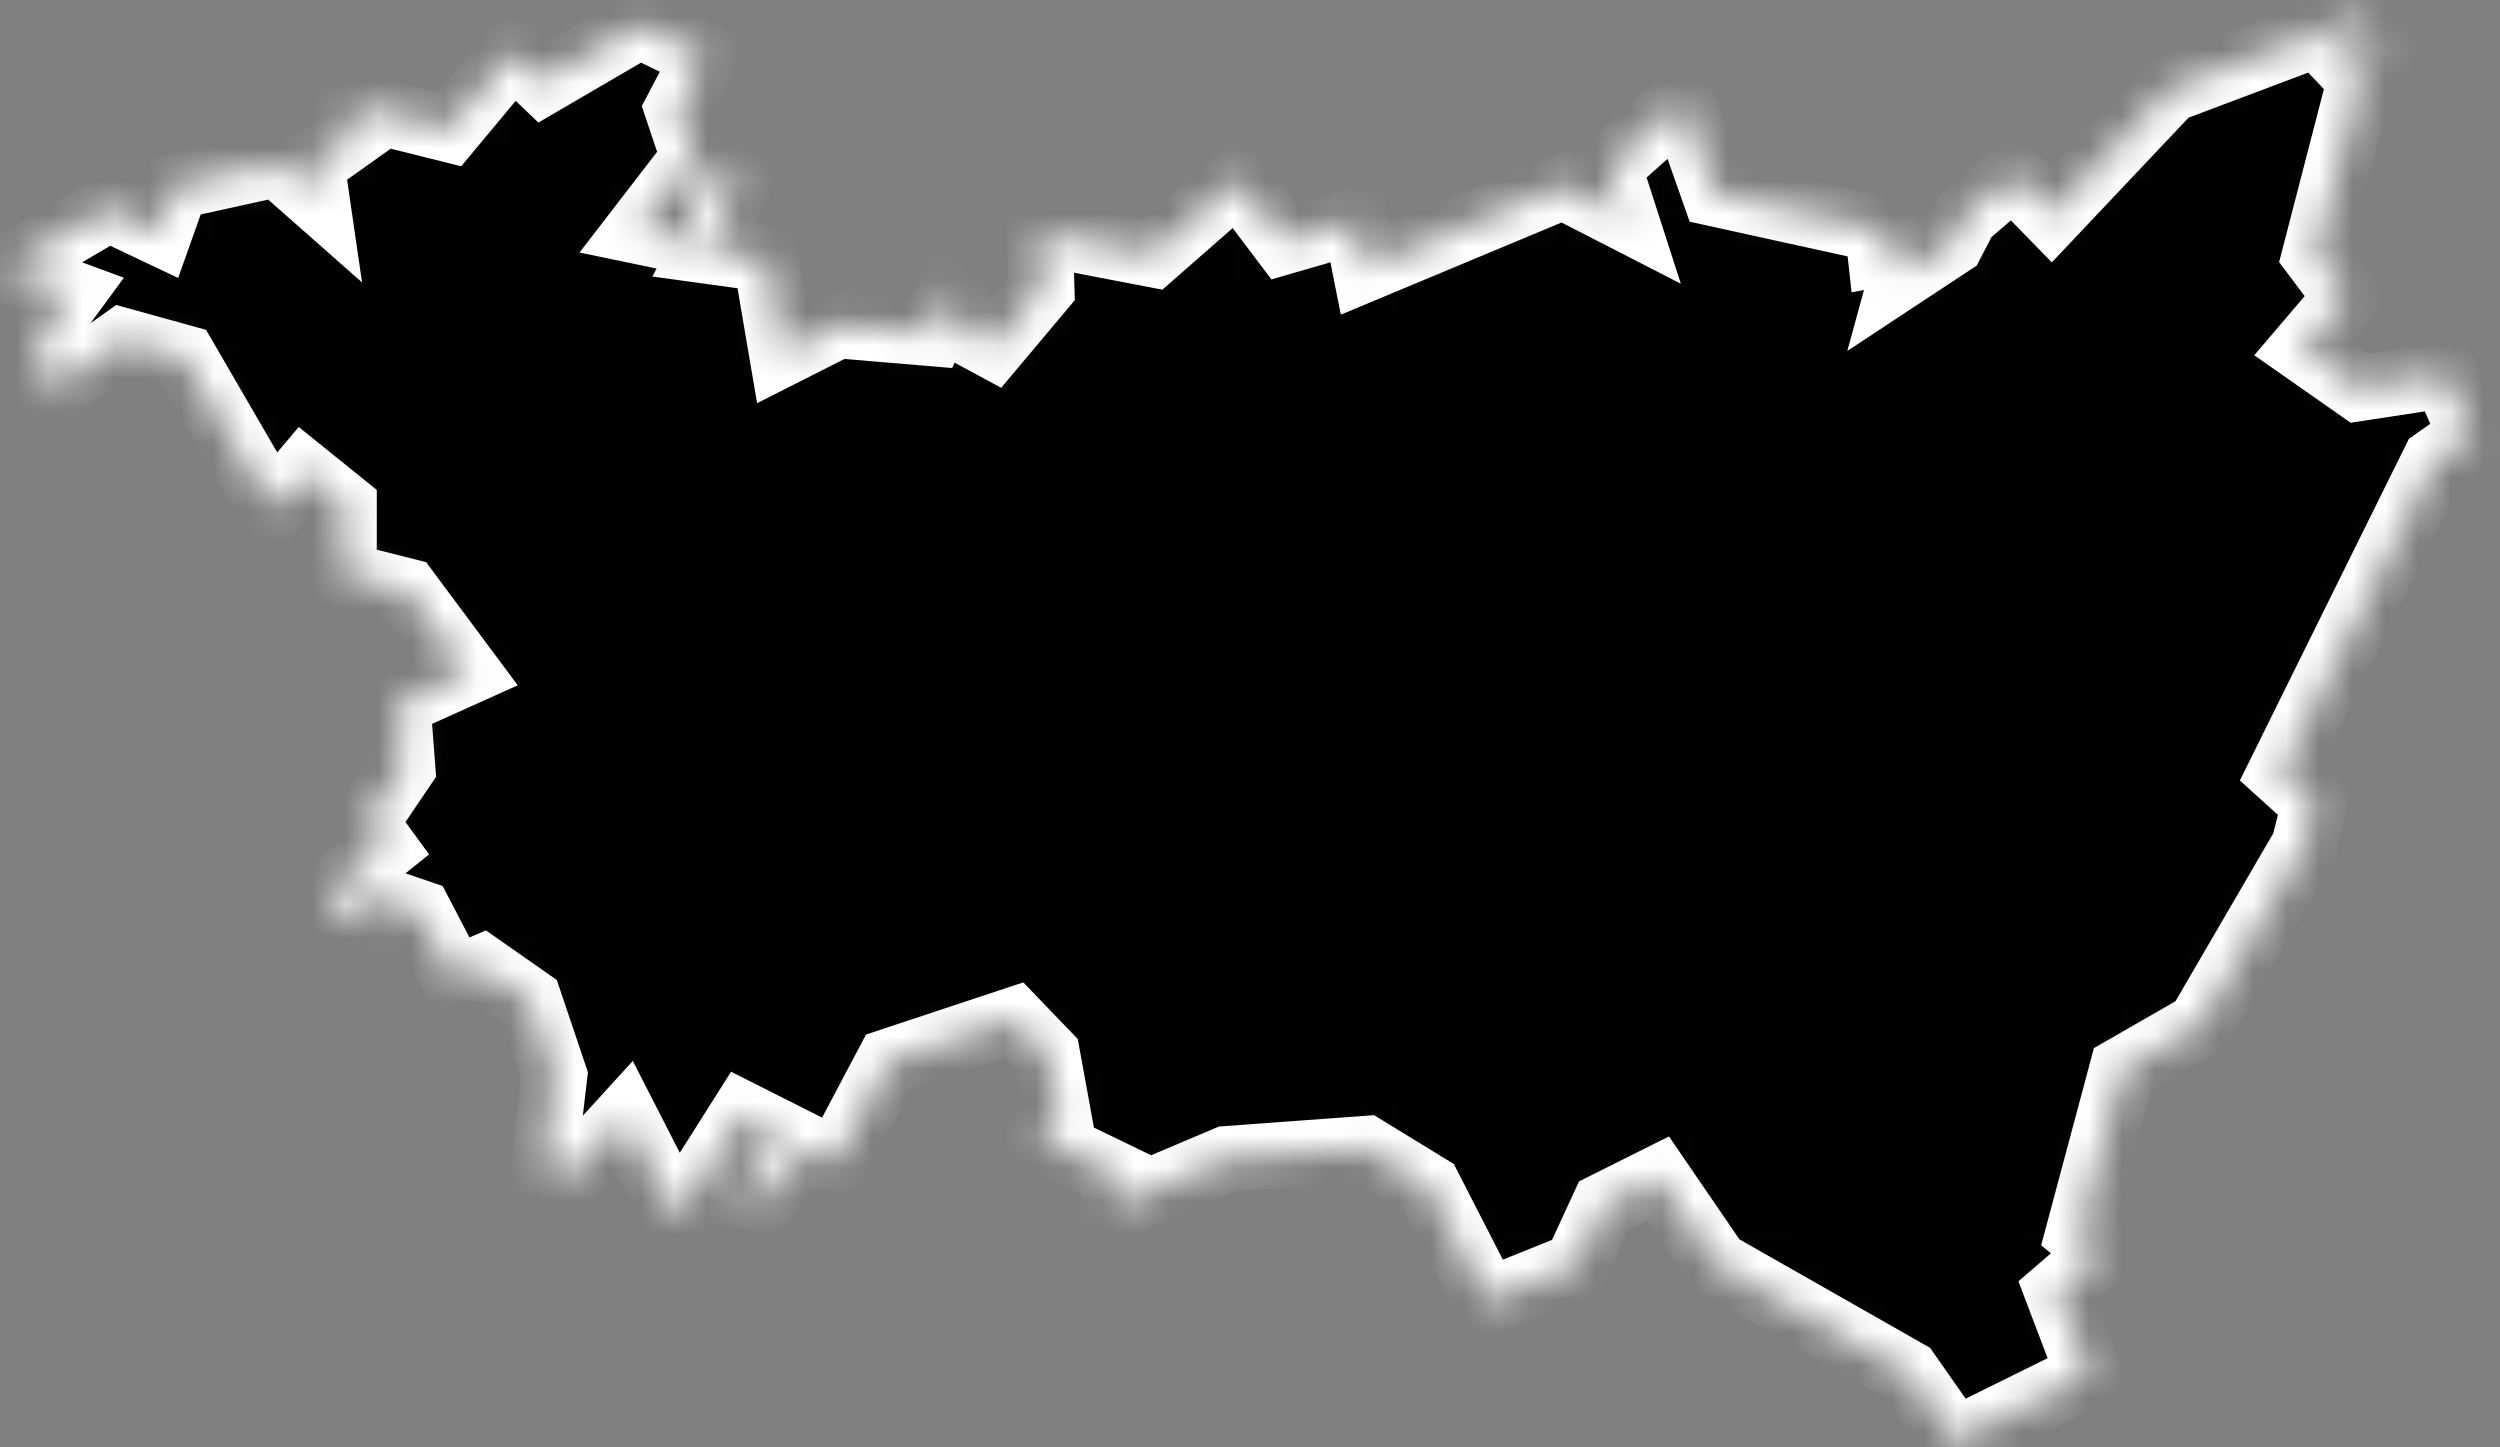 <svg width="76" height="44" viewBox="0 0 76 44" fill="none" xmlns="http://www.w3.org/2000/svg">
<rect x="0" y="0" width="76" height="44" fill="#808080" stroke="none"/>
<mask id="path-1-inside-1_353_635" fill="white">
<path d="M71.754 0.542L72.414 1.542L70.574 1.182L71.754 2.422L70.374 7.752L71.344 9.042L70.004 10.612L71.704 11.802L74.324 11.402L75.124 13.232L74.014 14.012L69.324 23.492L70.364 24.432L70.044 25.712L66.864 31.172L64.514 32.522L63.184 37.492L63.904 38.082L62.544 39.252L63.504 41.782L60.044 43.492L59.524 43.932L57.984 41.732L52.184 38.432L50.404 35.832L48.764 36.652L47.924 38.472L45.214 39.562L43.434 36.092L41.524 34.922L37.294 35.232L33.844 36.692L33.984 35.742L31.544 34.562L32.184 33.982L31.834 32.062L30.824 31.012L27.024 32.272L25.484 35.182L24.164 35.132L23.274 36.452L22.374 36.312L23.714 34.452L22.584 33.882L20.574 37.062L19.004 33.992L17.454 35.692L16.534 35.422L16.854 32.702L16.084 30.422L14.654 29.422L13.814 29.782L12.754 27.752L11.084 27.182L11.114 28.182L9.904 27.212L11.674 25.792L11.104 25.012L12.234 23.342L12.084 21.382L14.194 20.432L12.364 17.972L10.454 17.492V15.372L9.214 14.372L8.274 15.482L5.604 10.882L3.724 10.362L1.544 11.912L1.154 10.312L2.174 8.922L0.164 8.182L3.304 6.342L4.844 7.072L5.344 5.662L8.434 4.982L9.624 6.032L9.474 5.002L10.994 3.922L10.484 3.142L13.654 3.932L15.594 1.602L16.514 2.482L19.444 0.772L21.424 1.732L20.594 3.312L21.094 4.802L19.384 7.022L20.974 7.352L21.124 5.382L22.514 5.532L21.394 7.612L23.284 7.872L23.774 10.752L25.474 9.892L28.324 10.132L28.994 8.642L29.174 9.972L30.194 10.522L31.664 8.772L31.614 7.072L35.044 7.732L37.624 5.472L39.034 7.342L41.214 6.712L41.504 8.172L47.514 5.662L49.404 6.632L48.904 5.082L51.144 3.092L52.124 5.882L57.084 6.972L57.164 7.702L58.054 7.532L57.824 8.372L59.324 7.382L59.744 6.572L61.194 5.332L62.364 6.532L65.964 2.722L71.754 0.542Z"/>
</mask>
<path d="M71.754 0.542L72.414 1.542L70.574 1.182L71.754 2.422L70.374 7.752L71.344 9.042L70.004 10.612L71.704 11.802L74.324 11.402L75.124 13.232L74.014 14.012L69.324 23.492L70.364 24.432L70.044 25.712L66.864 31.172L64.514 32.522L63.184 37.492L63.904 38.082L62.544 39.252L63.504 41.782L60.044 43.492L59.524 43.932L57.984 41.732L52.184 38.432L50.404 35.832L48.764 36.652L47.924 38.472L45.214 39.562L43.434 36.092L41.524 34.922L37.294 35.232L33.844 36.692L33.984 35.742L31.544 34.562L32.184 33.982L31.834 32.062L30.824 31.012L27.024 32.272L25.484 35.182L24.164 35.132L23.274 36.452L22.374 36.312L23.714 34.452L22.584 33.882L20.574 37.062L19.004 33.992L17.454 35.692L16.534 35.422L16.854 32.702L16.084 30.422L14.654 29.422L13.814 29.782L12.754 27.752L11.084 27.182L11.114 28.182L9.904 27.212L11.674 25.792L11.104 25.012L12.234 23.342L12.084 21.382L14.194 20.432L12.364 17.972L10.454 17.492V15.372L9.214 14.372L8.274 15.482L5.604 10.882L3.724 10.362L1.544 11.912L1.154 10.312L2.174 8.922L0.164 8.182L3.304 6.342L4.844 7.072L5.344 5.662L8.434 4.982L9.624 6.032L9.474 5.002L10.994 3.922L10.484 3.142L13.654 3.932L15.594 1.602L16.514 2.482L19.444 0.772L21.424 1.732L20.594 3.312L21.094 4.802L19.384 7.022L20.974 7.352L21.124 5.382L22.514 5.532L21.394 7.612L23.284 7.872L23.774 10.752L25.474 9.892L28.324 10.132L28.994 8.642L29.174 9.972L30.194 10.522L31.664 8.772L31.614 7.072L35.044 7.732L37.624 5.472L39.034 7.342L41.214 6.712L41.504 8.172L47.514 5.662L49.404 6.632L48.904 5.082L51.144 3.092L52.124 5.882L57.084 6.972L57.164 7.702L58.054 7.532L57.824 8.372L59.324 7.382L59.744 6.572L61.194 5.332L62.364 6.532L65.964 2.722L71.754 0.542Z" fill="black" stroke="white" stroke-width="2" mask="url(#path-1-inside-1_353_635)"/>
</svg>
